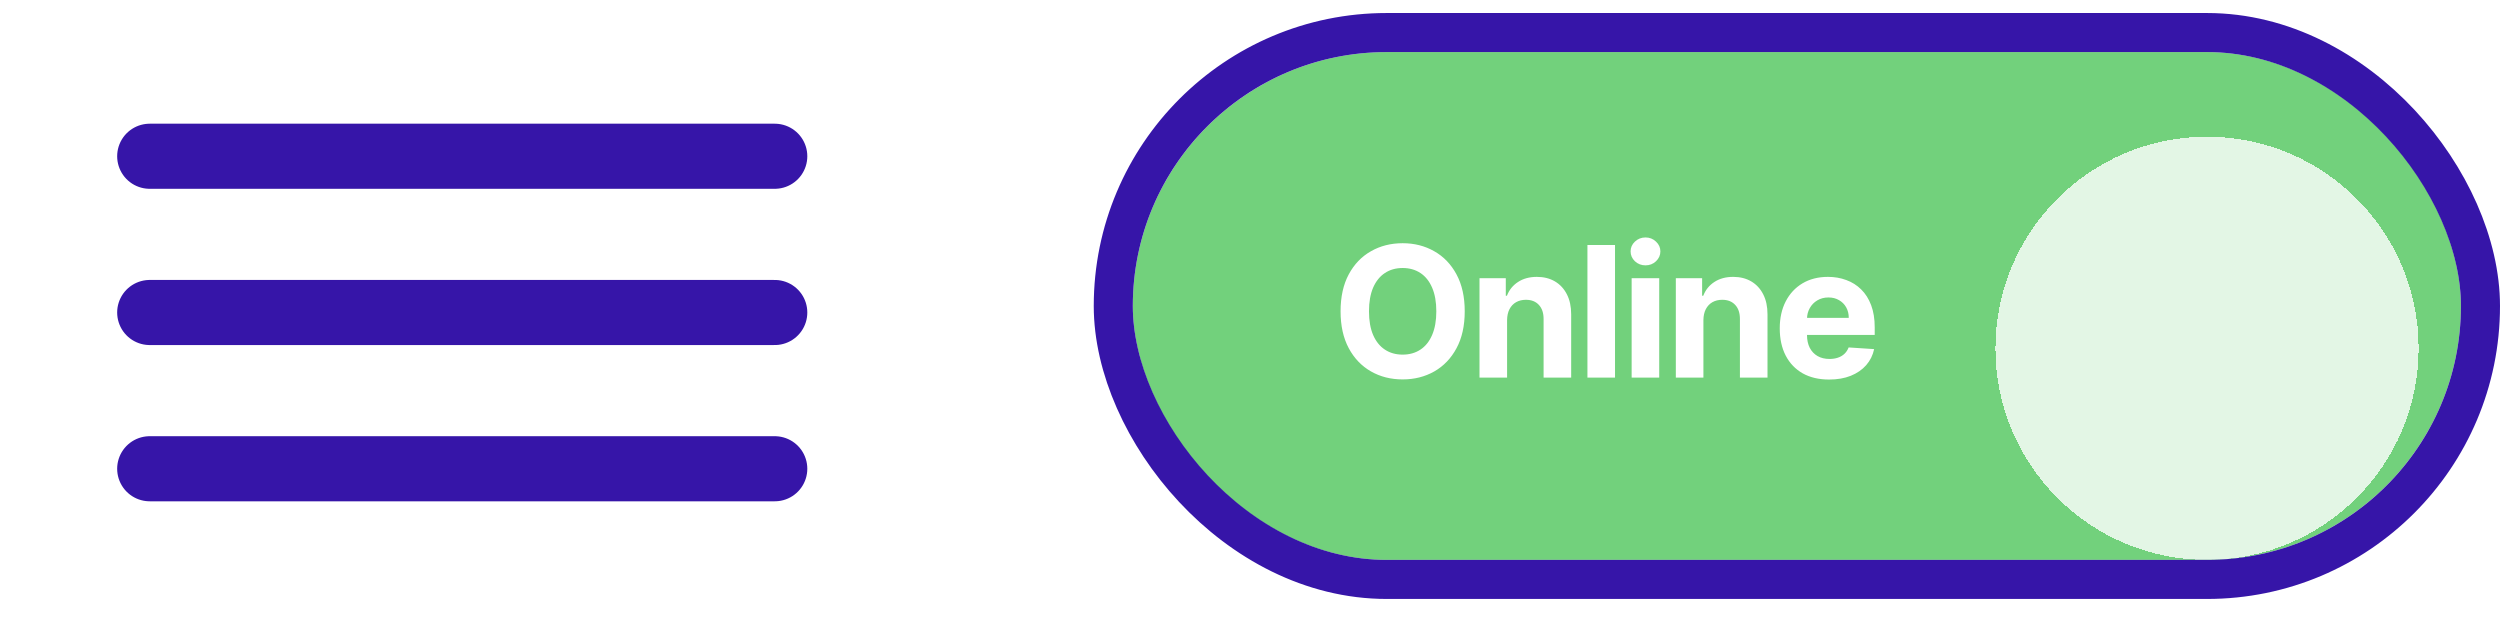 <svg width="192" height="48" viewBox="0 0 192 48" fill="none" xmlns="http://www.w3.org/2000/svg">
<path d="M11.498 12H59.501" stroke="#3615A8" stroke-width="5" stroke-linecap="round"/>
<path d="M11.498 24H59.501" stroke="#3615A8" stroke-width="5" stroke-linecap="round"/>
<path d="M11.498 36H59.501" stroke="#3615A8" stroke-width="5" stroke-linecap="round"/>
<g clip-path="url(#clip0_206_914)">
<rect x="87" y="4" width="102" height="39" rx="19.5" fill="#72D17C"/>
<path d="M112.491 23.909C112.491 25.019 112.281 25.964 111.86 26.743C111.442 27.522 110.872 28.117 110.15 28.528C109.431 28.935 108.622 29.139 107.724 29.139C106.819 29.139 106.007 28.934 105.288 28.523C104.568 28.112 104 27.517 103.582 26.738C103.165 25.959 102.956 25.016 102.956 23.909C102.956 22.799 103.165 21.854 103.582 21.075C104 20.296 104.568 19.703 105.288 19.296C106.007 18.884 106.819 18.679 107.724 18.679C108.622 18.679 109.431 18.884 110.15 19.296C110.872 19.703 111.442 20.296 111.86 21.075C112.281 21.854 112.491 22.799 112.491 23.909ZM110.309 23.909C110.309 23.19 110.201 22.583 109.986 22.09C109.774 21.596 109.474 21.221 109.086 20.966C108.698 20.711 108.244 20.583 107.724 20.583C107.203 20.583 106.749 20.711 106.362 20.966C105.974 21.221 105.672 21.596 105.457 22.09C105.245 22.583 105.138 23.19 105.138 23.909C105.138 24.628 105.245 25.235 105.457 25.729C105.672 26.223 105.974 26.597 106.362 26.852C106.749 27.108 107.203 27.235 107.724 27.235C108.244 27.235 108.698 27.108 109.086 26.852C109.474 26.597 109.774 26.223 109.986 25.729C110.201 25.235 110.309 24.628 110.309 23.909ZM115.744 24.585V29H113.626V21.364H115.645V22.711H115.734C115.903 22.267 116.187 21.916 116.584 21.657C116.982 21.395 117.464 21.264 118.031 21.264C118.561 21.264 119.024 21.38 119.418 21.612C119.813 21.844 120.119 22.176 120.338 22.607C120.557 23.034 120.666 23.544 120.666 24.138V29H118.548V24.516C118.552 24.048 118.432 23.684 118.19 23.422C117.948 23.157 117.615 23.024 117.191 23.024C116.906 23.024 116.654 23.085 116.435 23.208C116.22 23.331 116.051 23.51 115.928 23.745C115.809 23.977 115.748 24.257 115.744 24.585ZM124.033 18.818V29H121.915V18.818H124.033ZM125.31 29V21.364H127.428V29H125.31ZM126.374 20.379C126.059 20.379 125.789 20.275 125.563 20.066C125.341 19.854 125.23 19.6 125.23 19.305C125.23 19.014 125.341 18.764 125.563 18.555C125.789 18.343 126.059 18.236 126.374 18.236C126.689 18.236 126.957 18.343 127.179 18.555C127.404 18.764 127.517 19.014 127.517 19.305C127.517 19.6 127.404 19.854 127.179 20.066C126.957 20.275 126.689 20.379 126.374 20.379ZM130.822 24.585V29H128.704V21.364H130.723V22.711H130.812C130.981 22.267 131.265 21.916 131.662 21.657C132.06 21.395 132.542 21.264 133.109 21.264C133.639 21.264 134.102 21.38 134.496 21.612C134.891 21.844 135.197 22.176 135.416 22.607C135.635 23.034 135.744 23.544 135.744 24.138V29H133.626V24.516C133.629 24.048 133.51 23.684 133.268 23.422C133.026 23.157 132.693 23.024 132.269 23.024C131.984 23.024 131.732 23.085 131.513 23.208C131.298 23.331 131.129 23.51 131.006 23.745C130.887 23.977 130.825 24.257 130.822 24.585ZM140.473 29.149C139.688 29.149 139.012 28.99 138.445 28.672C137.881 28.35 137.447 27.896 137.142 27.31C136.837 26.72 136.685 26.022 136.685 25.217C136.685 24.431 136.837 23.742 137.142 23.148C137.447 22.555 137.877 22.093 138.43 21.761C138.987 21.43 139.64 21.264 140.389 21.264C140.893 21.264 141.362 21.345 141.796 21.508C142.233 21.667 142.614 21.907 142.939 22.229C143.267 22.55 143.523 22.954 143.705 23.442C143.887 23.926 143.978 24.492 143.978 25.142V25.724H137.53V24.411H141.985C141.985 24.106 141.918 23.836 141.786 23.601C141.653 23.366 141.469 23.182 141.234 23.049C141.002 22.913 140.732 22.845 140.424 22.845C140.102 22.845 139.817 22.92 139.569 23.069C139.323 23.215 139.131 23.412 138.992 23.66C138.853 23.906 138.781 24.179 138.778 24.481V25.729C138.778 26.107 138.848 26.433 138.987 26.708C139.129 26.983 139.33 27.195 139.588 27.345C139.847 27.494 140.153 27.568 140.508 27.568C140.743 27.568 140.959 27.535 141.154 27.469C141.35 27.402 141.517 27.303 141.657 27.171C141.796 27.038 141.902 26.875 141.975 26.683L143.934 26.812C143.834 27.283 143.63 27.694 143.322 28.046C143.017 28.393 142.623 28.665 142.139 28.861C141.658 29.053 141.103 29.149 140.473 29.149Z" fill="white"/>
<g filter="url(#filter0_dd_206_914)">
<circle cx="169.5" cy="23.5" r="16.25" fill="white" fill-opacity="0.8" shape-rendering="crispEdges"/>
</g>
</g>
<rect x="85.5" y="2.5" width="105" height="42" rx="21" stroke="#3615A8" stroke-width="3"/>
<defs>
<filter id="filter0_dd_206_914" x="148.375" y="4" width="42.25" height="42.25" filterUnits="userSpaceOnUse" color-interpolation-filters="sRGB">
<feFlood flood-opacity="0" result="BackgroundImageFix"/>
<feColorMatrix in="SourceAlpha" type="matrix" values="0 0 0 0 0 0 0 0 0 0 0 0 0 0 0 0 0 0 127 0" result="hardAlpha"/>
<feMorphology radius="1.625" operator="erode" in="SourceAlpha" result="effect1_dropShadow_206_914"/>
<feOffset dy="1.625"/>
<feGaussianBlur stdDeviation="1.625"/>
<feComposite in2="hardAlpha" operator="out"/>
<feColorMatrix type="matrix" values="0 0 0 0 0 0 0 0 0 0 0 0 0 0 0 0 0 0 0.08 0"/>
<feBlend mode="normal" in2="BackgroundImageFix" result="effect1_dropShadow_206_914"/>
<feColorMatrix in="SourceAlpha" type="matrix" values="0 0 0 0 0 0 0 0 0 0 0 0 0 0 0 0 0 0 127 0" result="hardAlpha"/>
<feOffset dy="1.625"/>
<feGaussianBlur stdDeviation="2.438"/>
<feComposite in2="hardAlpha" operator="out"/>
<feColorMatrix type="matrix" values="0 0 0 0 0 0 0 0 0 0 0 0 0 0 0 0 0 0 0.08 0"/>
<feBlend mode="normal" in2="effect1_dropShadow_206_914" result="effect2_dropShadow_206_914"/>
<feBlend mode="normal" in="SourceGraphic" in2="effect2_dropShadow_206_914" result="shape"/>
</filter>
<clipPath id="clip0_206_914">
<rect x="87" y="4" width="102" height="39" rx="19.5" fill="white"/>
</clipPath>
</defs>
</svg>
